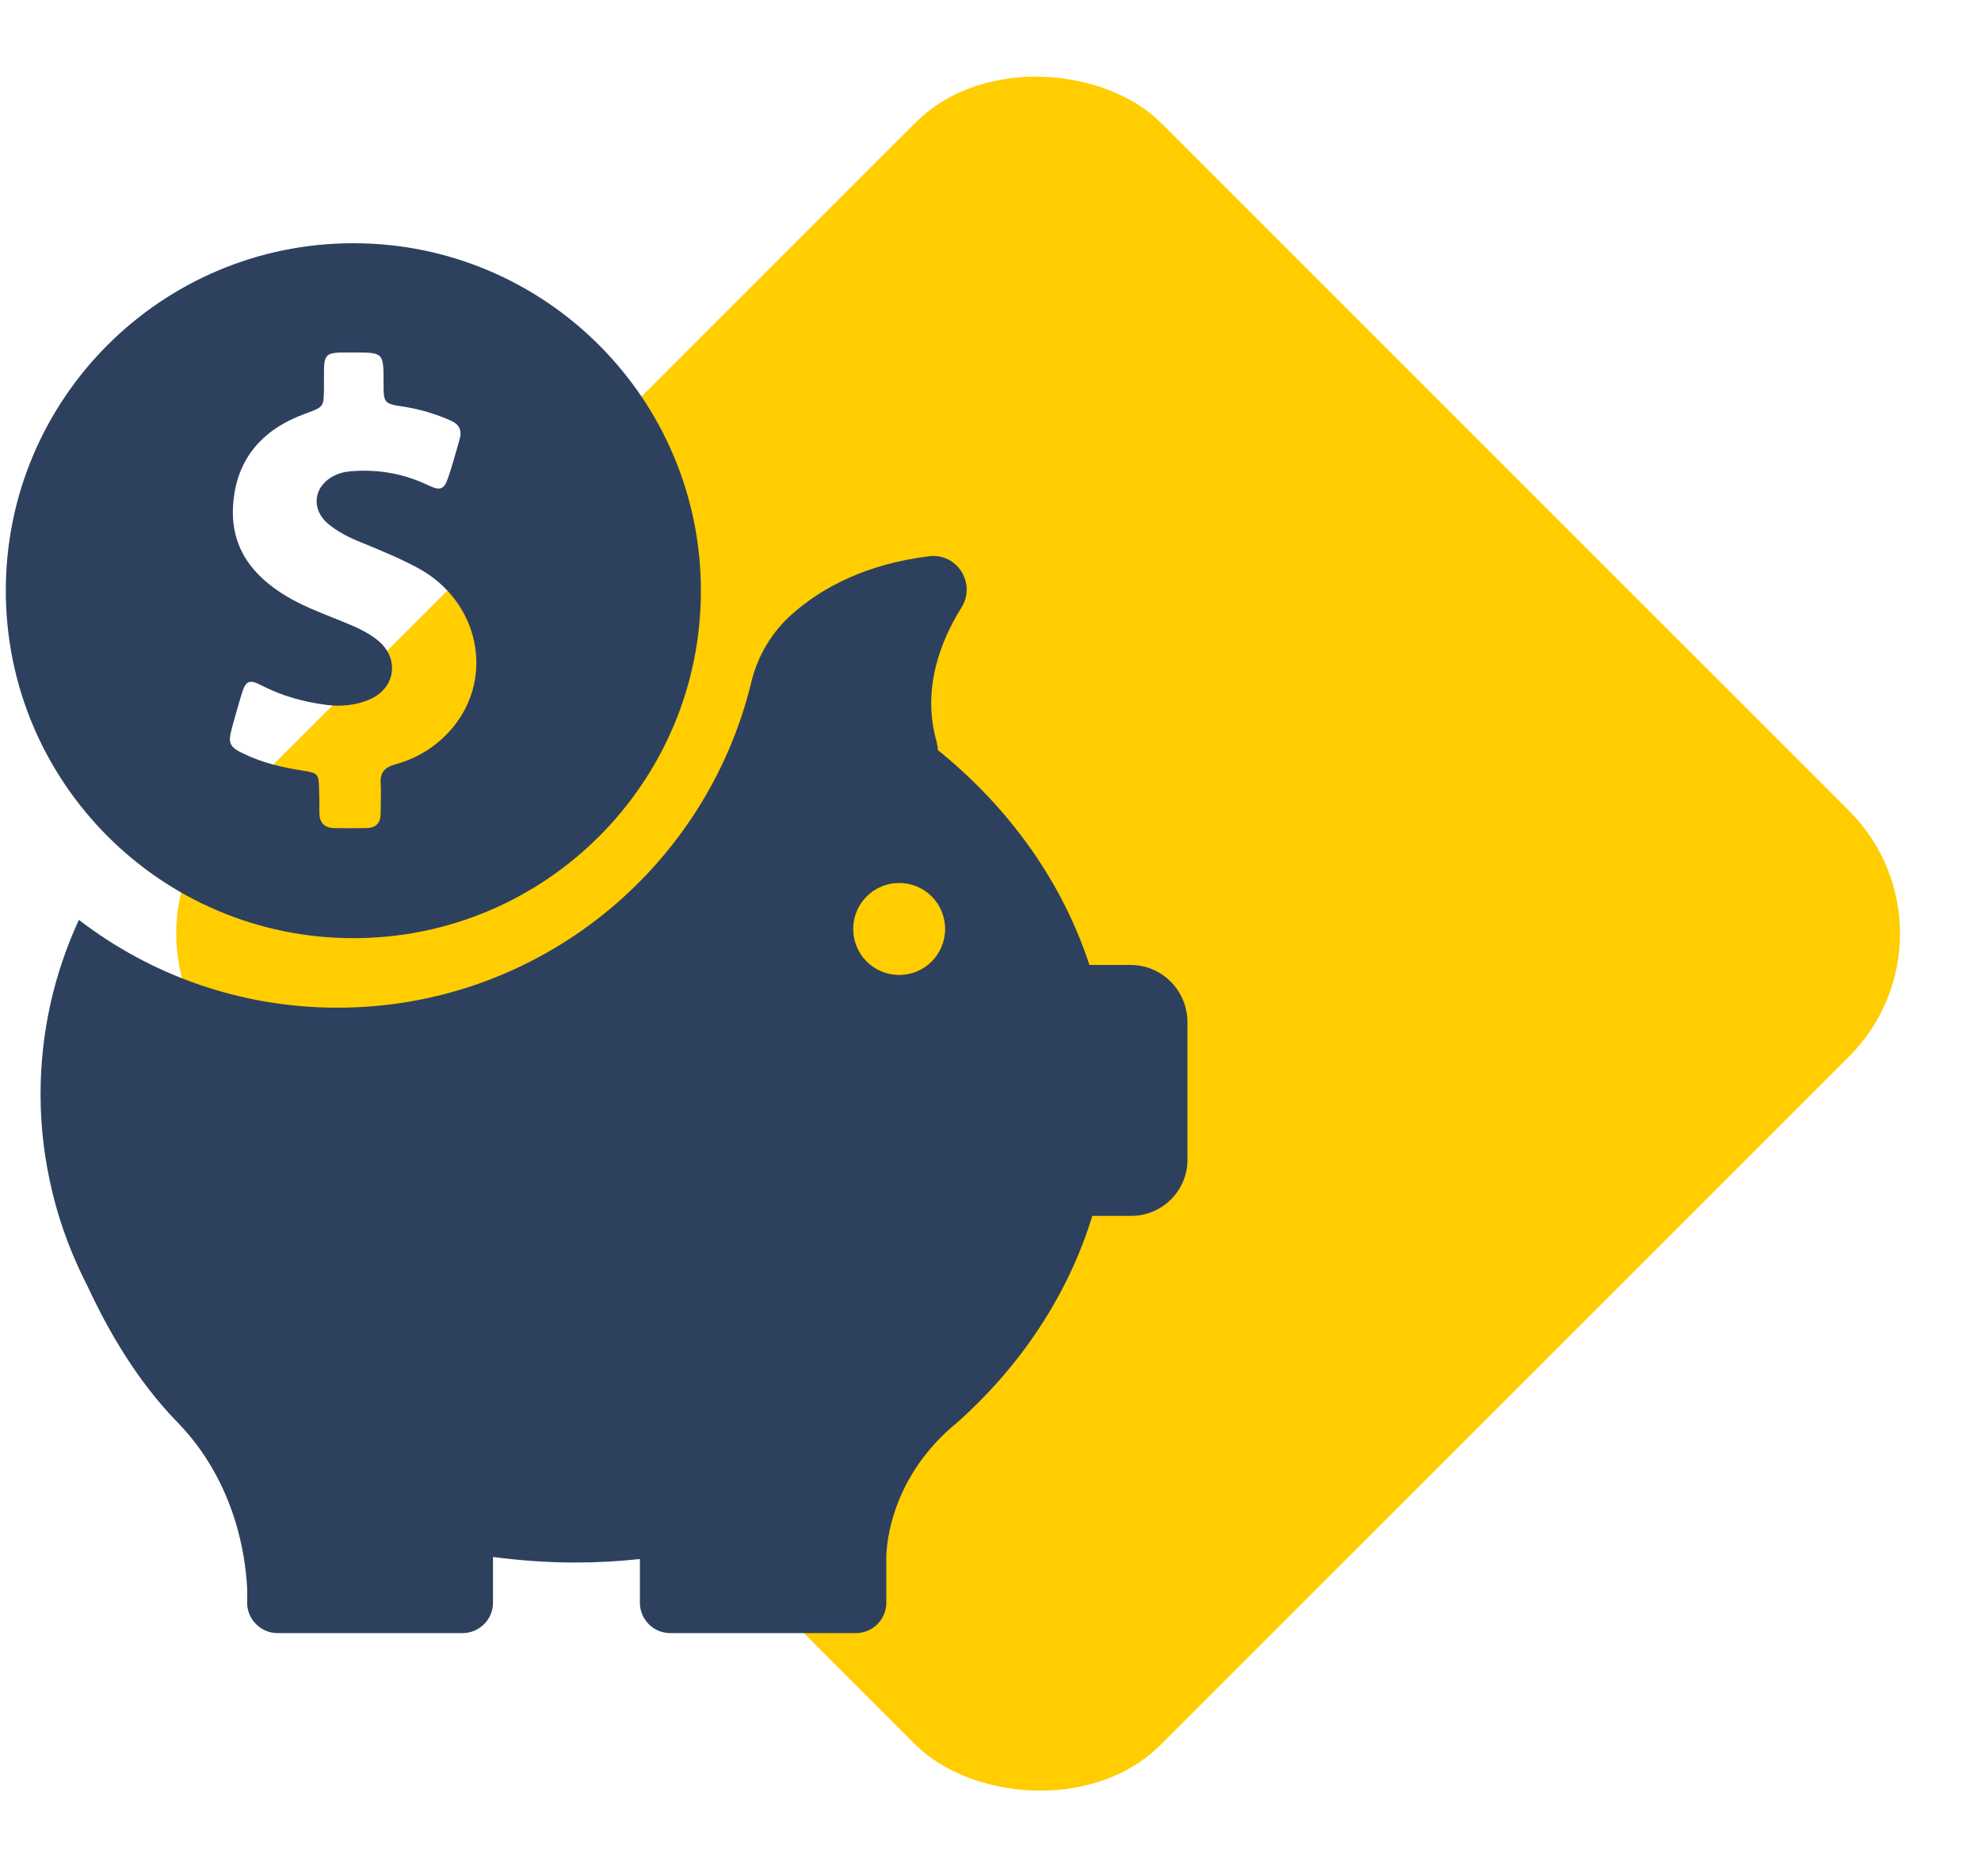 <svg width="57" height="54" viewBox="0 0 57 54" fill="none" xmlns="http://www.w3.org/2000/svg">
<rect x="3" y="26.87" width="38" height="38" rx="5" transform="rotate(-45 3 26.87)" fill="#FFCD00"/>
<path fill-rule="evenodd" clip-rule="evenodd" d="M20.167 17.004C20.167 22.523 15.688 27 10.167 27C4.645 27 0.167 22.515 0.167 16.996C0.167 11.477 4.645 7 10.167 7C15.688 7 20.167 11.485 20.167 17.004ZM6.955 19.966C6.855 20.297 6.764 20.62 6.673 20.951C6.557 21.39 6.599 21.497 7.004 21.688C7.542 21.952 8.114 22.085 8.701 22.176C9.165 22.25 9.173 22.275 9.182 22.747C9.19 22.962 9.19 23.177 9.19 23.392C9.19 23.665 9.322 23.823 9.604 23.831C9.918 23.839 10.241 23.839 10.556 23.831C10.821 23.823 10.953 23.682 10.953 23.417C10.953 23.317 10.955 23.219 10.957 23.12C10.96 22.925 10.964 22.73 10.953 22.532C10.937 22.234 11.069 22.085 11.359 22.002C12.029 21.82 12.592 21.464 13.031 20.935C14.239 19.47 13.776 17.319 12.062 16.367C11.539 16.082 10.993 15.857 10.454 15.635C10.43 15.626 10.406 15.616 10.382 15.606C10.051 15.473 9.736 15.316 9.463 15.093C8.917 14.654 9.024 13.951 9.662 13.669C9.844 13.587 10.026 13.562 10.225 13.554C10.97 13.512 11.673 13.653 12.344 13.976C12.675 14.133 12.783 14.083 12.898 13.736C12.994 13.457 13.074 13.173 13.155 12.887C13.18 12.801 13.204 12.714 13.229 12.627C13.296 12.379 13.213 12.213 12.973 12.105C12.543 11.915 12.104 11.783 11.64 11.708C11.036 11.617 11.036 11.609 11.036 11.005C11.036 10.575 11.036 10.36 10.928 10.252C10.821 10.144 10.605 10.144 10.175 10.144H9.802C9.405 10.161 9.331 10.227 9.322 10.633V11.179C9.314 11.708 9.314 11.708 8.824 11.89L8.801 11.899C7.559 12.345 6.789 13.198 6.706 14.555C6.632 15.755 7.261 16.574 8.246 17.161C8.671 17.414 9.123 17.595 9.576 17.776C9.777 17.856 9.977 17.936 10.175 18.022C10.423 18.13 10.663 18.262 10.879 18.436C11.499 18.949 11.383 19.801 10.647 20.124C10.258 20.297 9.835 20.339 9.413 20.289C8.751 20.206 8.122 20.033 7.526 19.727C7.178 19.544 7.071 19.586 6.955 19.966Z" fill="#2D415E"/>
<path fill-rule="evenodd" clip-rule="evenodd" d="M31.346 27.771H32.533C33.426 27.771 34.15 28.496 34.167 29.389V33.375C34.167 34.268 33.443 34.992 32.55 34.992H31.43C30.731 37.268 29.375 39.307 27.54 40.941C27.531 40.95 27.523 40.956 27.514 40.962C27.506 40.969 27.498 40.975 27.489 40.984L27.312 41.135C25.662 42.627 25.51 44.371 25.502 44.809V46.124C25.502 46.612 25.106 47 24.626 47H19.288C18.799 47 18.412 46.604 18.412 46.124V44.868C17.797 44.935 17.182 44.969 16.551 44.969C15.751 44.969 14.959 44.91 14.185 44.809V46.124C14.185 46.612 13.789 47 13.309 47H7.987C7.524 47 7.145 46.638 7.112 46.183V46.174V46.124V45.728C7.069 44.801 6.783 42.66 5.107 40.933C3.945 39.745 3.103 38.279 2.522 37.023C2.084 36.172 1.739 35.27 1.512 34.335C1.503 34.31 1.503 34.293 1.503 34.293C1.285 33.392 1.167 32.456 1.167 31.495C1.167 29.718 1.554 28.024 2.27 26.474C4.333 28.058 6.909 29.001 9.713 29.001C15.482 29.001 20.323 24.999 21.62 19.623C21.805 18.856 22.226 18.165 22.816 17.651C23.675 16.901 24.921 16.235 26.731 16.008C27.54 15.907 28.095 16.792 27.666 17.483C27.051 18.468 26.521 19.842 26.95 21.35C26.967 21.426 26.984 21.51 26.984 21.586C29.03 23.238 30.563 25.37 31.346 27.771ZM24.55 26.735C24.55 27.468 25.14 28.058 25.872 28.058C26.605 28.058 27.194 27.468 27.194 26.735C27.194 26.002 26.605 25.412 25.872 25.412C25.14 25.412 24.55 26.002 24.55 26.735Z" fill="#2D415E"/>
</svg>
